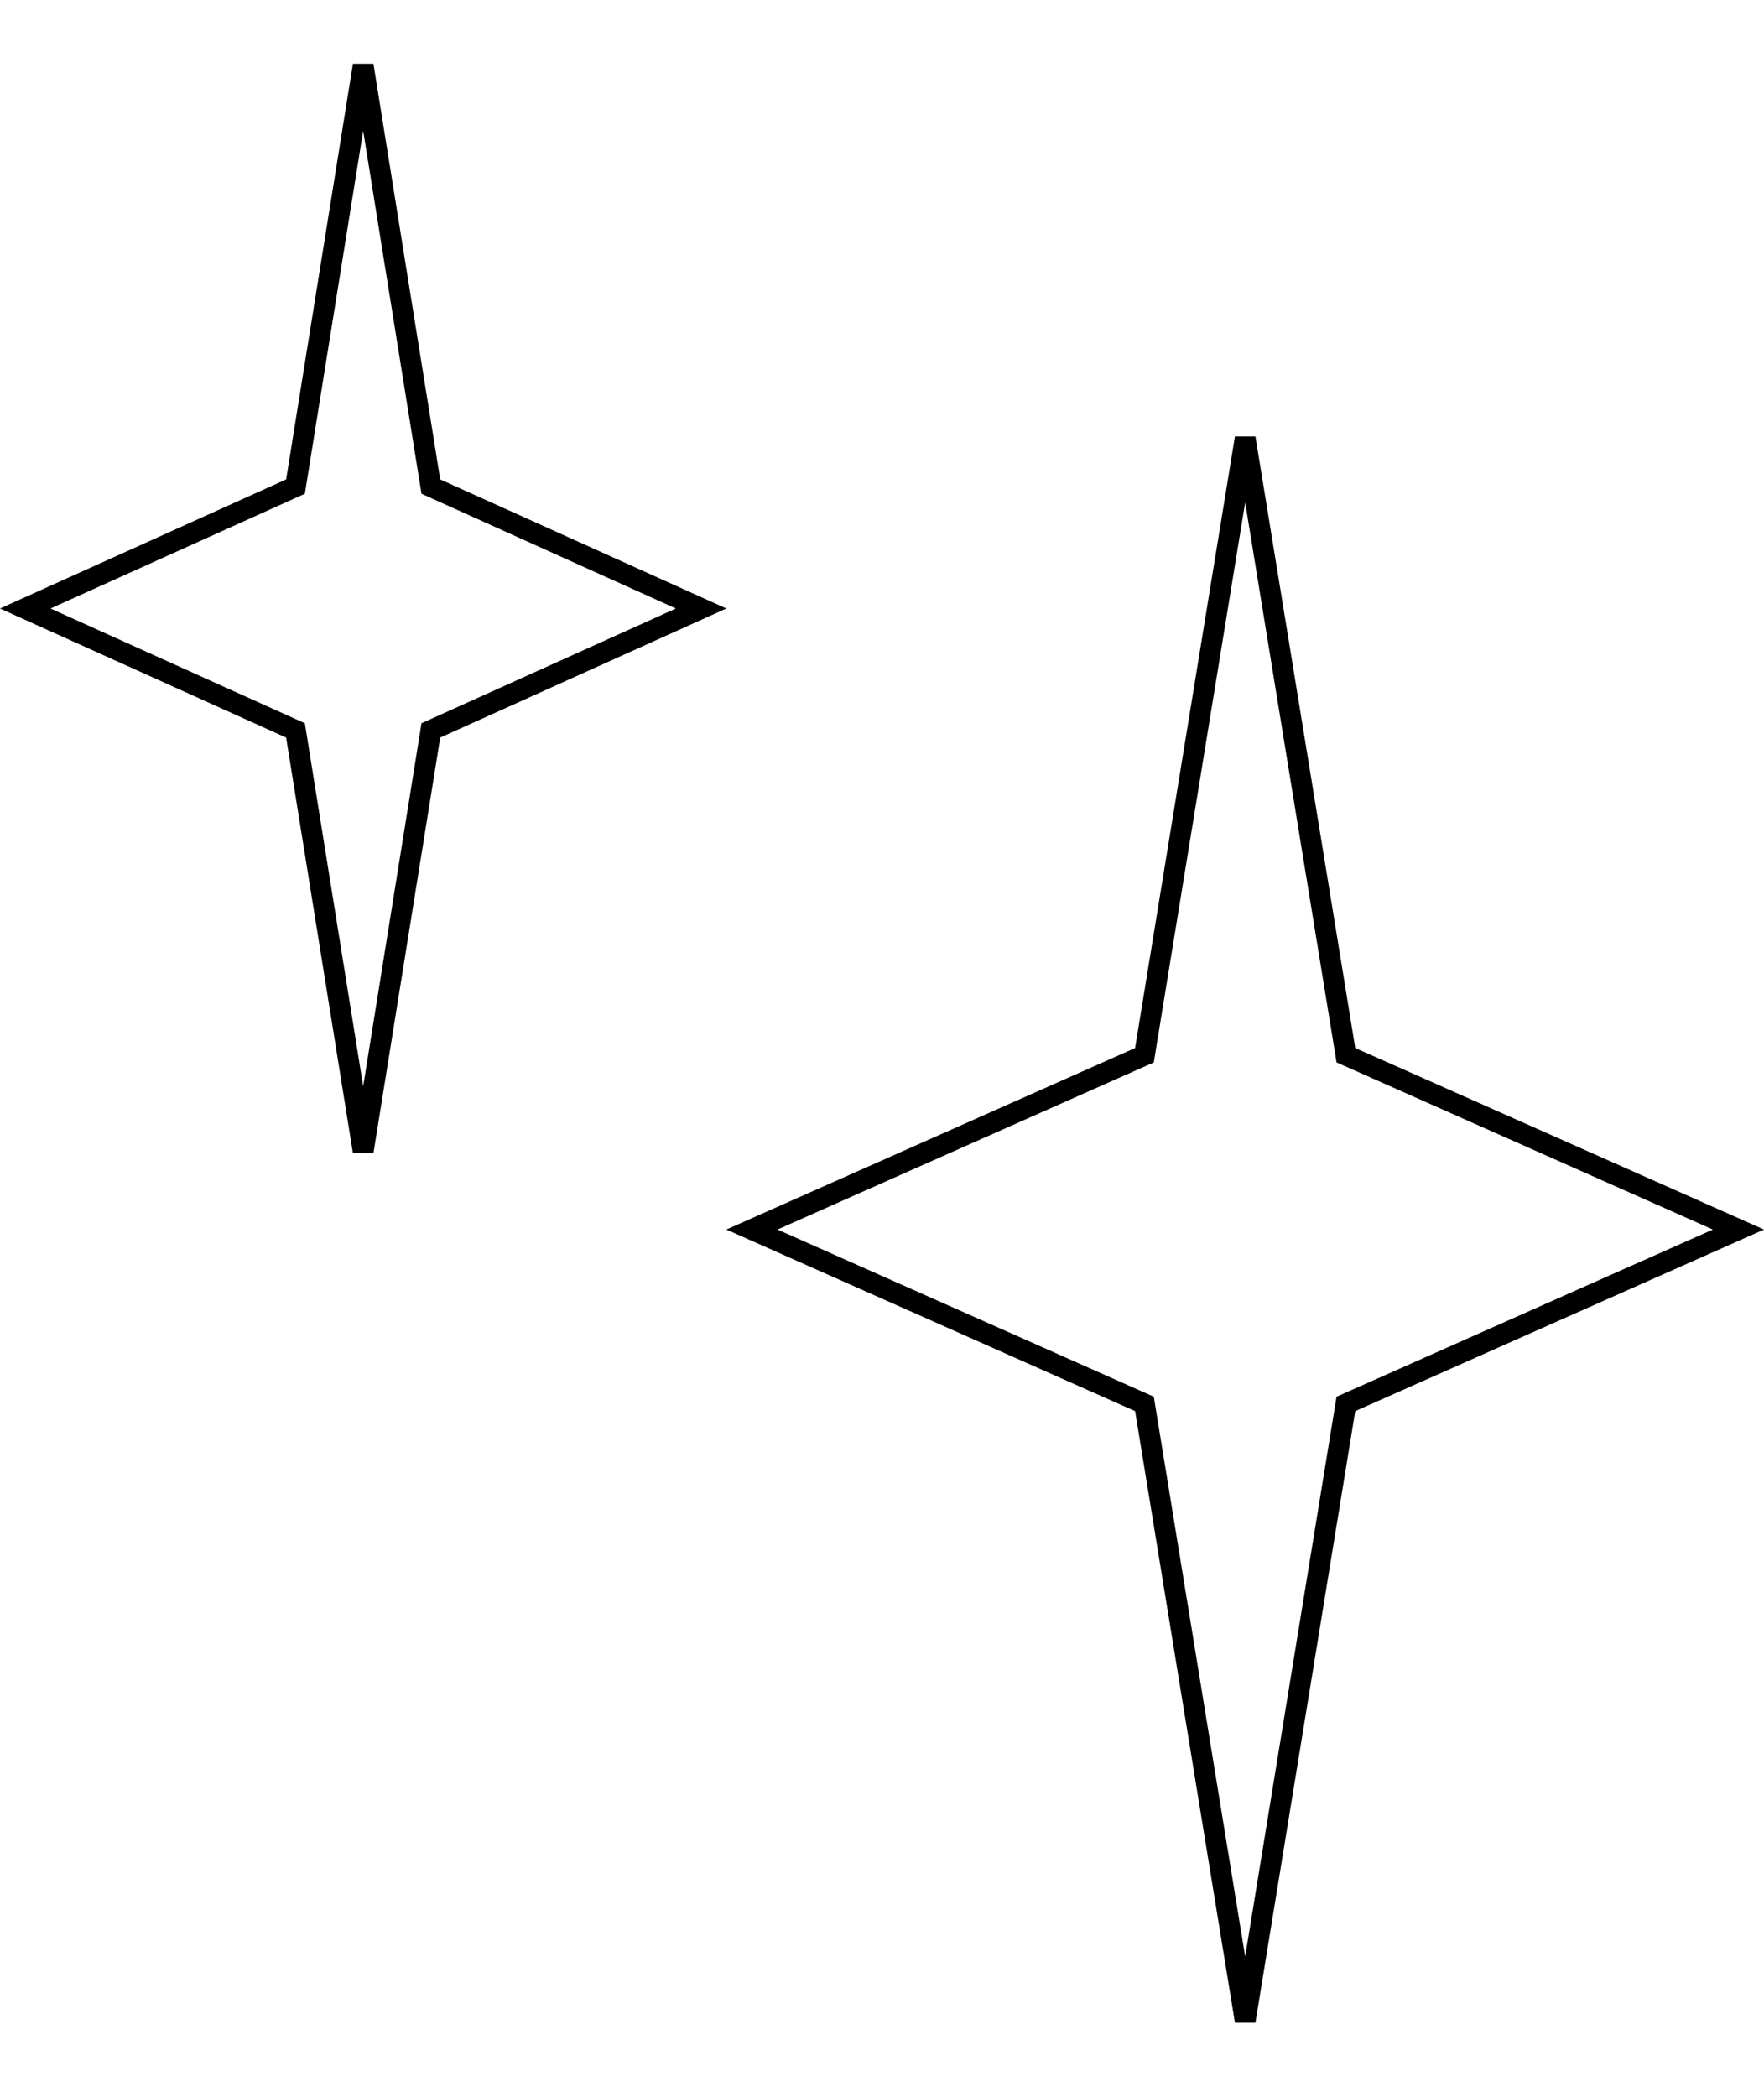 <svg width="85" height="101" viewBox="0 0 85 101" fill="none" xmlns="http://www.w3.org/2000/svg">
<path d="M64.81 50.563L64.853 50.83L65.1 50.939L83.768 59.228L65.1 67.517L64.853 67.627L64.81 67.893L60 97.353L55.19 67.893L55.147 67.627L54.9 67.517L36.232 59.228L54.9 50.939L55.147 50.83L55.19 50.563L60 21.103L64.81 50.563Z" stroke="black"/>
<path d="M20.719 23.174L20.761 23.439L21.007 23.55L33.784 29.312L21.007 35.075L20.761 35.185L20.719 35.451L17.5 55.475L14.281 35.451L14.239 35.185L13.993 35.075L1.216 29.312L13.993 23.55L14.239 23.439L14.281 23.174L17.5 3.15L20.719 23.174Z" stroke="black"/>
</svg>
